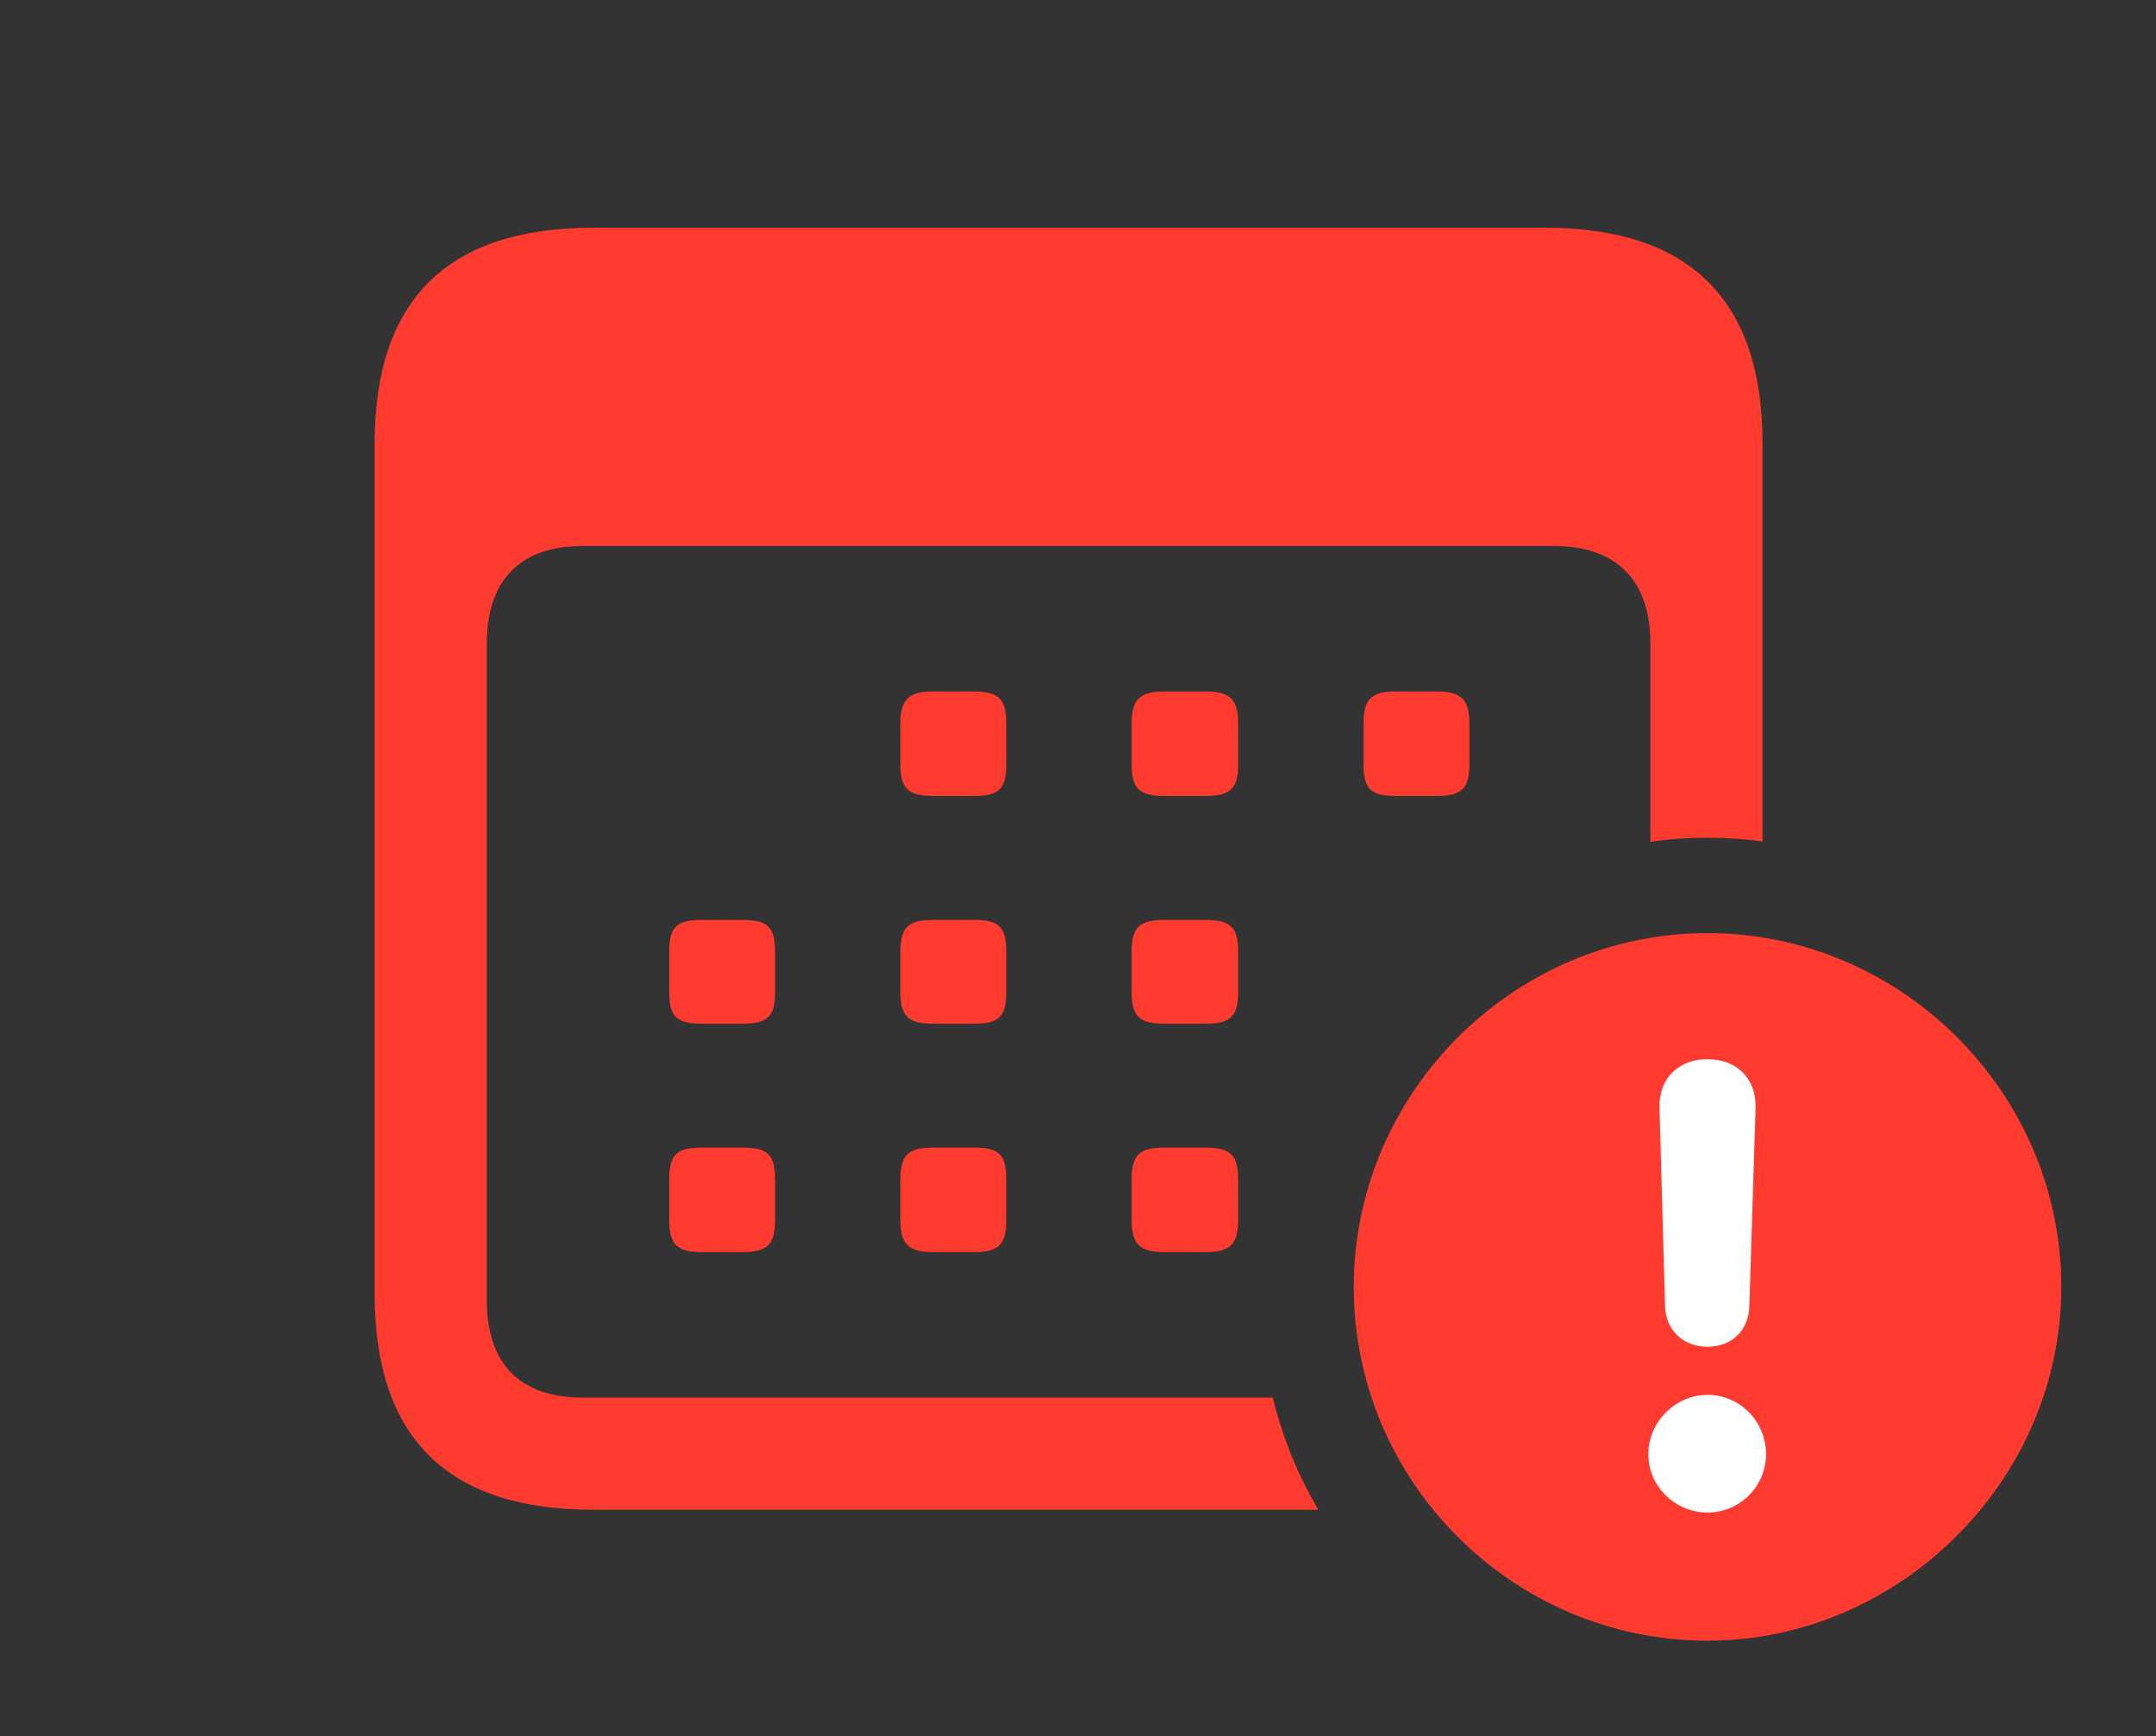 <svg version="1.1" xmlns="http://www.w3.org/2000/svg" xmlns:xlink="http://www.w3.org/1999/xlink" viewBox="0 0 42.328 34.084">
 <rect x="0" y="0" width="42.328" height="34.084" fill="#333333" stroke="none"/>
 <g>
  
  <path d="M34.603 8.709L34.603 16.521C34.251 16.47 33.89 16.447 33.523 16.447C33.143 16.447 32.768 16.472 32.402 16.528L32.402 12.633C32.402 11.375 31.719 10.719 30.502 10.719L11.443 10.719C10.227 10.719 9.557 11.375 9.557 12.633L9.557 25.525C9.557 26.797 10.227 27.439 11.443 27.439L24.989 27.439C25.178 28.224 25.483 28.963 25.882 29.641L11.648 29.641C8.791 29.641 7.355 28.232 7.355 25.402L7.355 8.709C7.355 5.879 8.791 4.471 11.648 4.471L30.324 4.471C33.182 4.471 34.603 5.893 34.603 8.709Z" style="fill:#ff3b30"></path>
  <path d="M15.217 23.146L15.217 23.953C15.217 24.432 15.066 24.582 14.574 24.582L13.781 24.582C13.289 24.582 13.139 24.432 13.139 23.953L13.139 23.146C13.139 22.668 13.289 22.531 13.781 22.531L14.574 22.531C15.066 22.531 15.217 22.668 15.217 23.146ZM19.756 23.146L19.756 23.953C19.756 24.432 19.605 24.582 19.127 24.582L18.32 24.582C17.842 24.582 17.678 24.432 17.678 23.953L17.678 23.146C17.678 22.668 17.842 22.531 18.32 22.531L19.127 22.531C19.605 22.531 19.756 22.668 19.756 23.146ZM24.309 23.146L24.309 23.953C24.309 24.432 24.145 24.582 23.666 24.582L22.859 24.582C22.381 24.582 22.217 24.432 22.217 23.953L22.217 23.146C22.217 22.668 22.381 22.531 22.859 22.531L23.666 22.531C24.145 22.531 24.309 22.668 24.309 23.146ZM15.217 18.676L15.217 19.482C15.217 19.961 15.066 20.098 14.574 20.098L13.781 20.098C13.289 20.098 13.139 19.961 13.139 19.482L13.139 18.676C13.139 18.197 13.289 18.061 13.781 18.061L14.574 18.061C15.066 18.061 15.217 18.197 15.217 18.676ZM19.756 18.676L19.756 19.482C19.756 19.961 19.605 20.098 19.127 20.098L18.32 20.098C17.842 20.098 17.678 19.961 17.678 19.482L17.678 18.676C17.678 18.197 17.842 18.061 18.32 18.061L19.127 18.061C19.605 18.061 19.756 18.197 19.756 18.676ZM24.309 18.676L24.309 19.482C24.309 19.961 24.145 20.098 23.666 20.098L22.859 20.098C22.381 20.098 22.217 19.961 22.217 19.482L22.217 18.676C22.217 18.197 22.381 18.061 22.859 18.061L23.666 18.061C24.145 18.061 24.309 18.197 24.309 18.676ZM19.756 14.205L19.756 15.012C19.756 15.49 19.605 15.627 19.127 15.627L18.32 15.627C17.842 15.627 17.678 15.49 17.678 15.012L17.678 14.205C17.678 13.727 17.842 13.576 18.32 13.576L19.127 13.576C19.605 13.576 19.756 13.727 19.756 14.205ZM24.309 14.205L24.309 15.012C24.309 15.49 24.145 15.627 23.666 15.627L22.859 15.627C22.381 15.627 22.217 15.49 22.217 15.012L22.217 14.205C22.217 13.727 22.381 13.576 22.859 13.576L23.666 13.576C24.145 13.576 24.309 13.727 24.309 14.205ZM28.848 14.205L28.848 15.012C28.848 15.49 28.684 15.627 28.205 15.627L27.398 15.627C26.92 15.627 26.77 15.49 26.77 15.012L26.77 14.205C26.77 13.727 26.92 13.576 27.398 13.576L28.205 13.576C28.684 13.576 28.848 13.727 28.848 14.205Z" style="fill:#ff3b30"></path>
  <path d="M33.523 32.211C37.283 32.211 40.469 29.066 40.469 25.266C40.469 21.451 37.324 18.32 33.523 18.32C29.709 18.32 26.578 21.465 26.578 25.266C26.578 29.094 29.709 32.211 33.523 32.211Z" style="fill:#ff3b30"></path>
  <path d="M33.523 29.695C32.895 29.695 32.361 29.189 32.361 28.547C32.361 27.918 32.895 27.385 33.523 27.385C34.166 27.385 34.672 27.918 34.672 28.547C34.672 29.189 34.152 29.695 33.523 29.695ZM33.523 26.441C33.045 26.441 32.703 26.113 32.69 25.648L32.58 21.738C32.566 21.178 32.949 20.795 33.523 20.795C34.098 20.795 34.48 21.178 34.467 21.738L34.344 25.648C34.33 26.113 34.002 26.441 33.523 26.441Z" style="fill:white"></path>
 </g>
</svg>